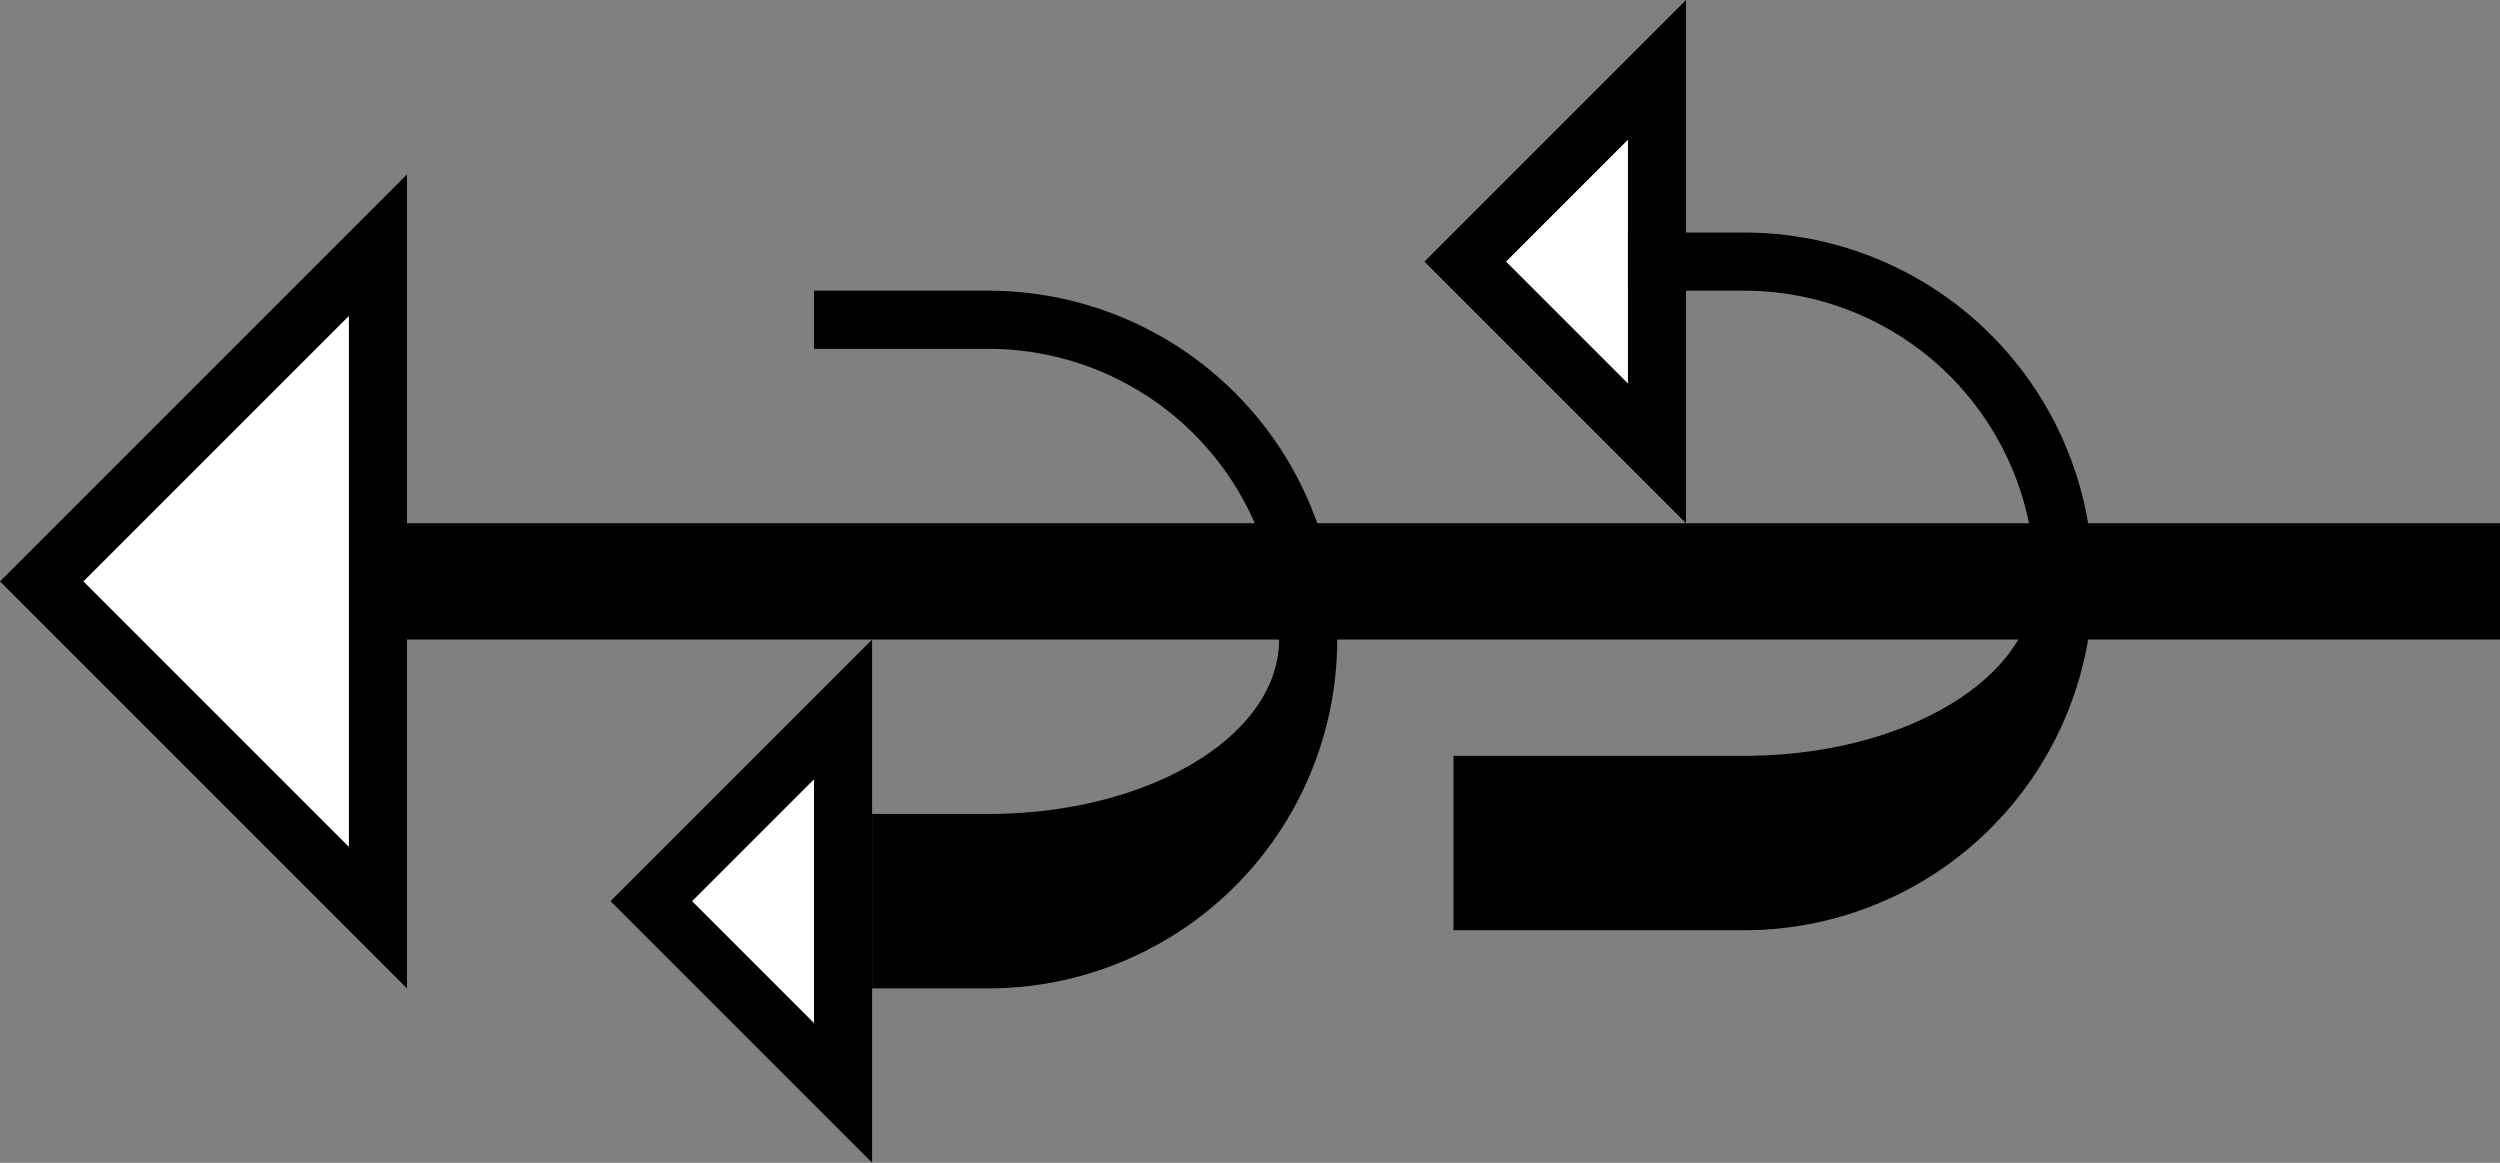 <svg xmlns="http://www.w3.org/2000/svg" version="1.0" width="43" height="20"><rect width="100%" height="100%" fill="#808080" stroke="none"/><path d="M7 11h36V9H7v2z"/><path d="M14 5v1h3a5 5 0 0 1 5 5c0 1.657-2.239 3-5 3h-2v3h2a6 6 0 0 0 0-12h-3z"/><path d="M15 11l-4.5 4.5L15 20v-9zm-1 2.406v4.188L11.906 15.5 14 13.406zM7 17l-7-7 7-7v14zm-1-2.438V5.438L1.437 10 6 14.563z"/><path d="M6 14.563L1.437 10 6 5.437v9.125zM14 13.406L11.906 15.5 14 17.594v-4.188z" fill="#fff"/><path d="M28 4v1h2a5 5 0 0 1 5 5c0 1.657-2.239 3-5 3h-5v3h5a6 6 0 0 0 0-12h-2z"/><path d="M29 0l-4.5 4.5L29 9V0zm-1 2.406v4.188L25.906 4.5 28 2.406z"/><path d="M28 2.406L25.906 4.5 28 6.594V2.406z" fill="#fff"/></svg>